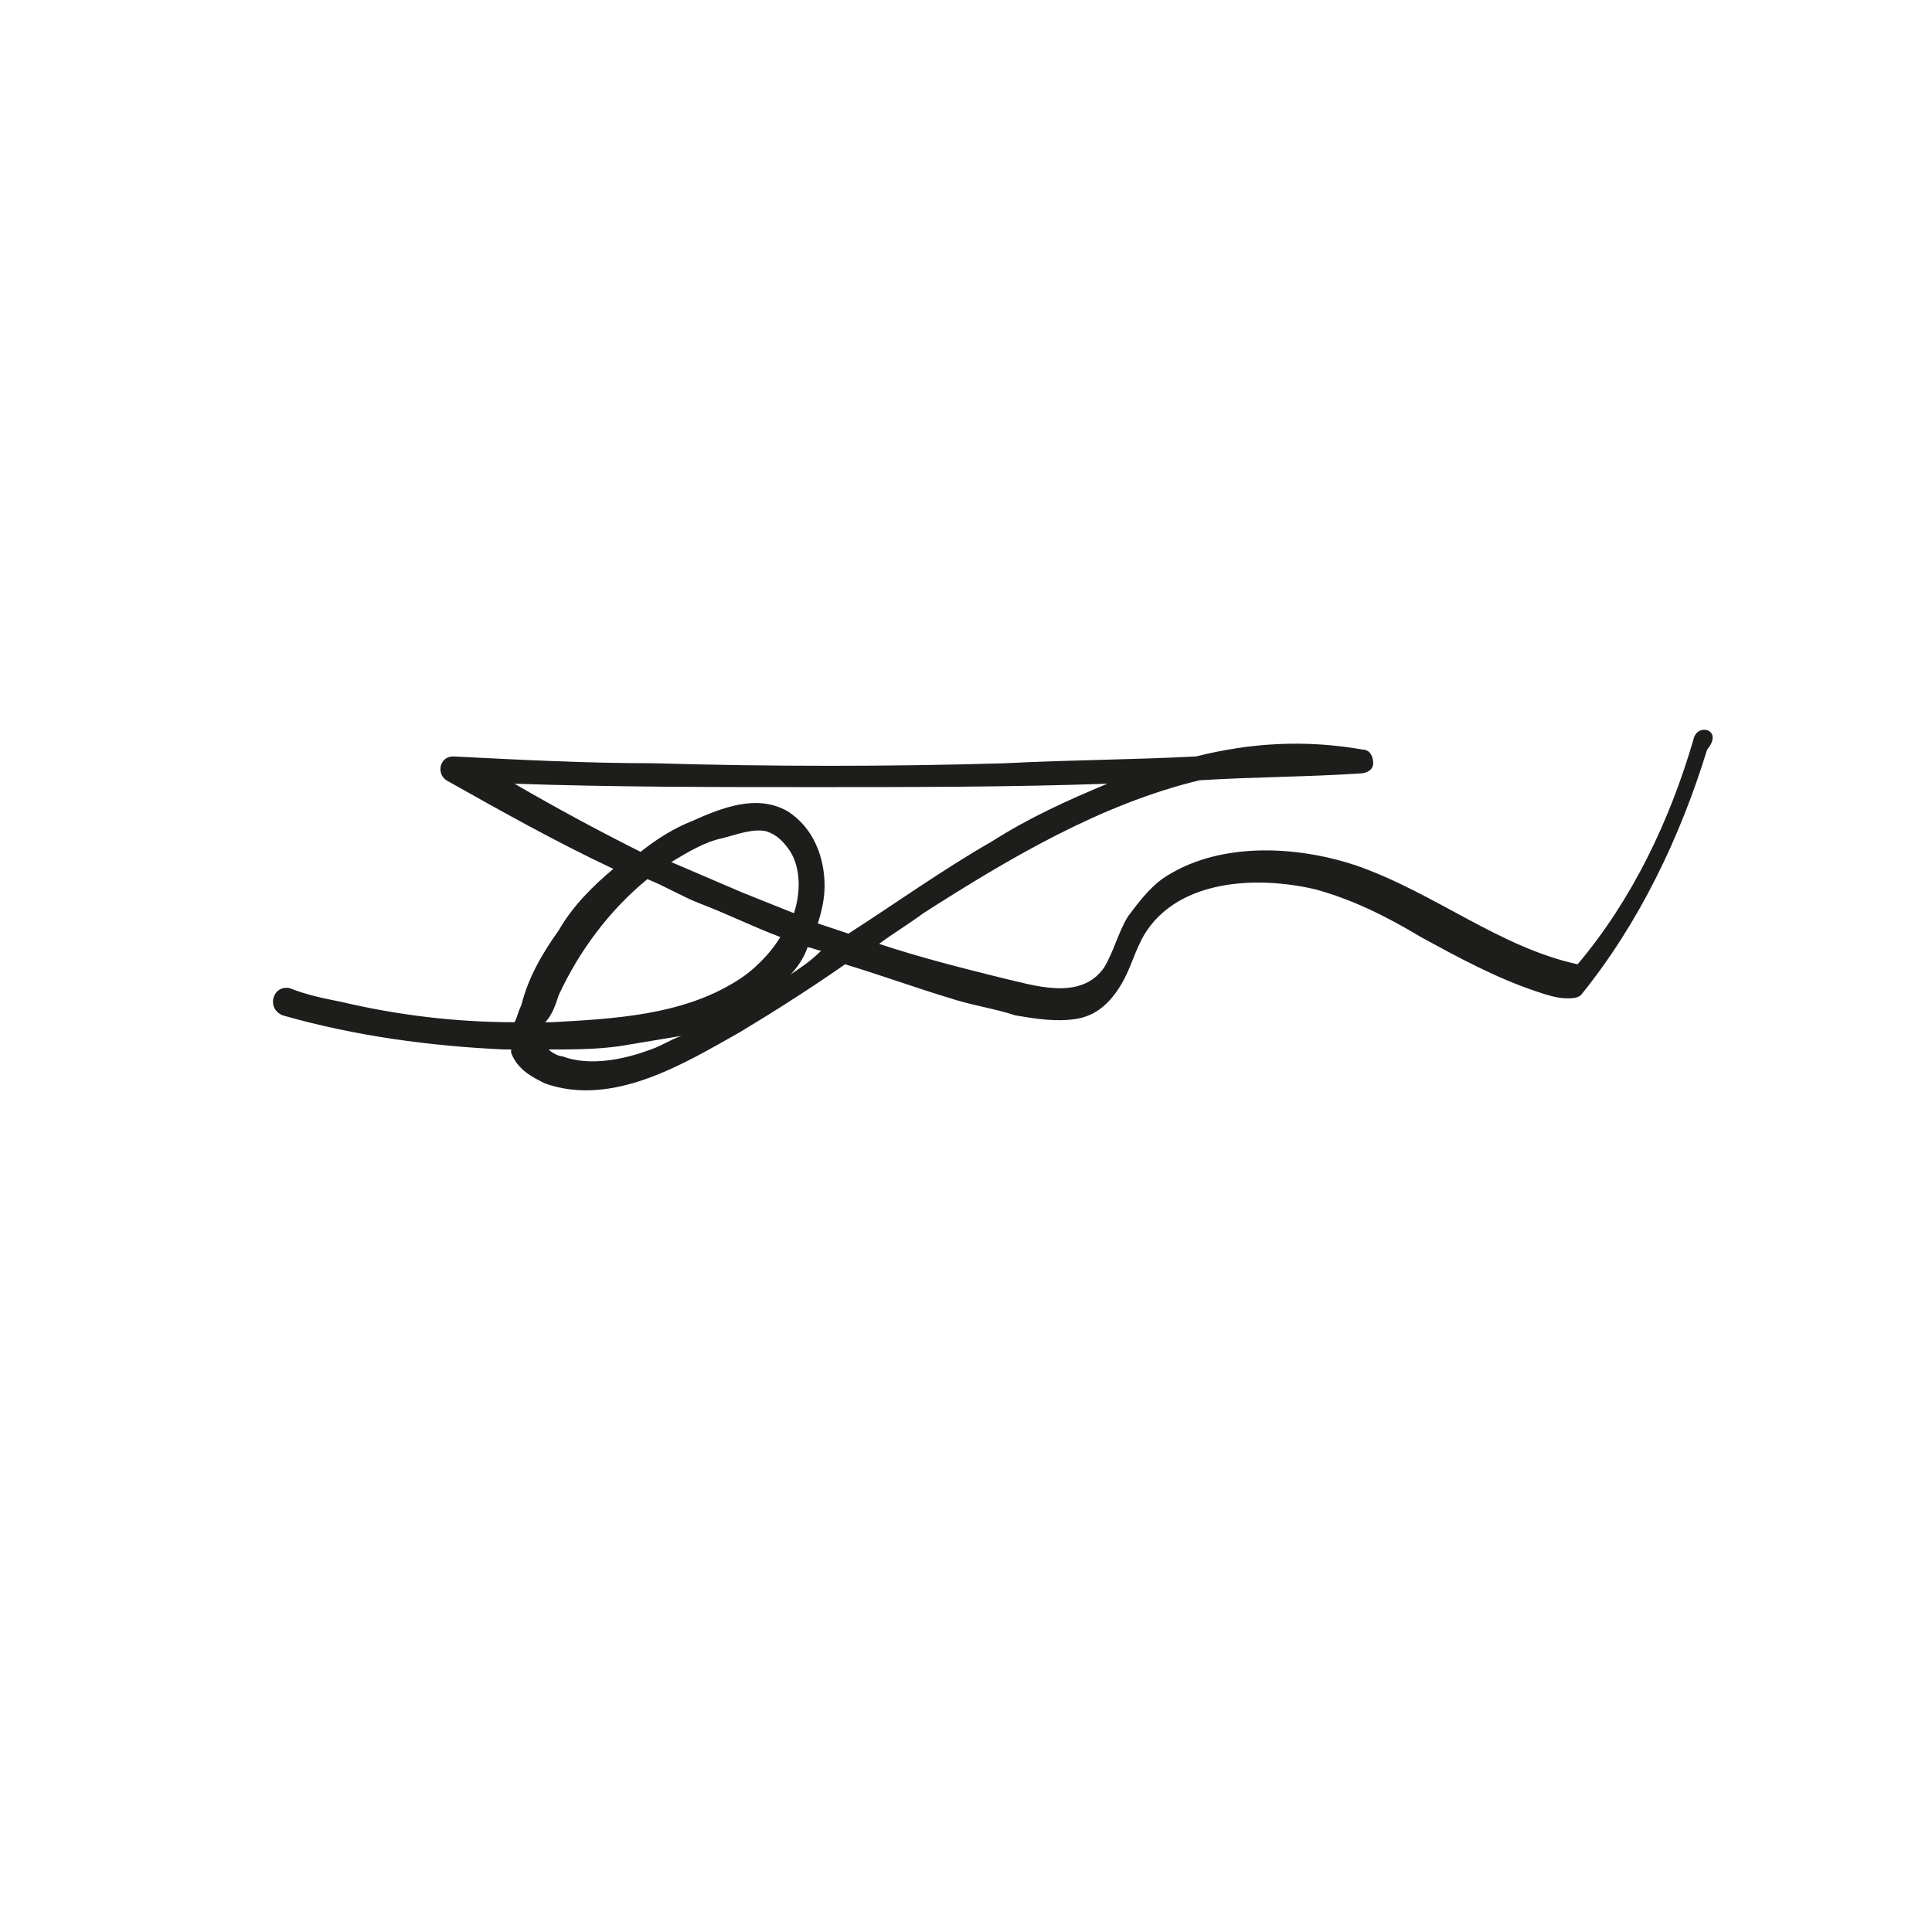 <?xml version="1.0" encoding="utf-8"?>
<!-- Generator: Adobe Illustrator 24.0.1, SVG Export Plug-In . SVG Version: 6.00 Build 0)  -->
<svg version="1.1" id="Calque_1" xmlns="http://www.w3.org/2000/svg" xmlns:xlink="http://www.w3.org/1999/xlink" x="0px" y="0px"
	 viewBox="0 0 56.7 56.7" style="enable-background:new 0 0 56.7 56.7;" xml:space="preserve">
<style type="text/css">
	.st0{fill:#1D1D1B;}
</style>
<path class="st0" d="M49.7,21.7c-0.7,2.4-1.8,4.7-3.4,6.6c-2.3-0.5-4.2-2.1-6.5-2.9c-1.8-0.6-4.1-0.7-5.7,0.4
	c-0.4,0.3-0.7,0.7-1,1.1c-0.3,0.5-0.4,1-0.7,1.5c-0.7,1-2.1,0.5-3,0.3c-1.2-0.3-2.4-0.6-3.6-1c0.4-0.3,0.9-0.6,1.3-0.9
	c2.5-1.6,5.2-3.2,8.1-3.9c1.6-0.1,3.2-0.1,4.7-0.2c0.2,0,0.4-0.1,0.4-0.3c0-0.2-0.1-0.4-0.3-0.4c-1.7-0.3-3.3-0.2-4.9,0.2
	c-1.9,0.1-3.7,0.1-5.6,0.2c-3.4,0.1-6.9,0.1-10.3,0c-2,0-3.9-0.1-5.9-0.2c-0.4,0-0.5,0.5-0.2,0.7c1.6,0.9,3.2,1.8,4.9,2.6
	c-0.6,0.5-1.2,1.1-1.6,1.8c-0.5,0.7-0.9,1.4-1.1,2.2c-0.1,0.2-0.1,0.3-0.2,0.5c-1.7,0-3.4-0.2-5.1-0.6c-0.5-0.1-1-0.2-1.5-0.4
	c-0.5-0.1-0.7,0.6-0.2,0.8c2.1,0.6,4.3,0.9,6.5,1c0.1,0,0.1,0,0.2,0c0,0,0,0.1,0,0.1c0.2,0.5,0.6,0.7,1,0.9c2,0.7,4.1-0.6,5.7-1.5
	c1-0.6,2.1-1.3,3.1-2c1,0.3,2.1,0.7,3.1,1c0.6,0.2,1.3,0.3,1.9,0.5c0.6,0.1,1.2,0.2,1.8,0.1c0.6-0.1,1-0.5,1.3-1
	c0.3-0.5,0.4-1,0.7-1.5c1-1.6,3.3-1.7,5-1.3c1.1,0.3,2.1,0.8,3.1,1.4c1.1,0.6,2.2,1.2,3.4,1.6c0.3,0.1,0.6,0.2,0.9,0.2
	c0.1,0,0.3,0,0.4-0.1c1.7-2.1,2.9-4.6,3.7-7.2C50.6,21.4,49.8,21.2,49.7,21.7z M15.1,23c2.9,0.1,5.8,0.1,8.8,0.1
	c2.9,0,5.8,0,8.6-0.1c-1.2,0.5-2.3,1-3.4,1.7c-1.4,0.8-2.8,1.8-4.2,2.7c-0.3-0.1-0.6-0.2-0.9-0.3c0.1-0.3,0.2-0.7,0.2-1.1
	c0-0.8-0.3-1.7-1.1-2.2c-0.9-0.5-1.9-0.1-2.8,0.3c-0.5,0.2-1,0.5-1.5,0.9C17.6,24.4,16.3,23.7,15.1,23z M21.8,26.2
	c-0.7-0.3-1.4-0.6-2.1-0.9c0.5-0.3,1-0.6,1.5-0.7c0.4-0.1,0.9-0.3,1.3-0.2c0.3,0.1,0.5,0.3,0.7,0.6c0.3,0.5,0.3,1.2,0.1,1.8
	C22.8,26.6,22.3,26.4,21.8,26.2z M16.4,29.2c0.6-1.3,1.5-2.5,2.6-3.4c0.5,0.2,1,0.5,1.5,0.7c0.8,0.3,1.6,0.7,2.4,1
	c-0.3,0.5-0.8,1-1.3,1.3c-1.6,1-3.6,1.1-5.4,1.2c-0.1,0-0.2,0-0.2,0C16.2,29.8,16.3,29.5,16.4,29.2z M16.5,31
	c-0.1,0-0.3-0.1-0.4-0.2c0.7,0,1.4,0,2.1-0.1c0.6-0.1,1.2-0.2,1.8-0.3c-0.3,0.1-0.6,0.3-0.9,0.4C18.3,31.1,17.3,31.3,16.5,31z
	 M23.2,28.6c0.2-0.2,0.4-0.5,0.5-0.8c0.1,0,0.3,0.1,0.4,0.1C23.8,28.2,23.5,28.4,23.2,28.6z"/>
</svg>
